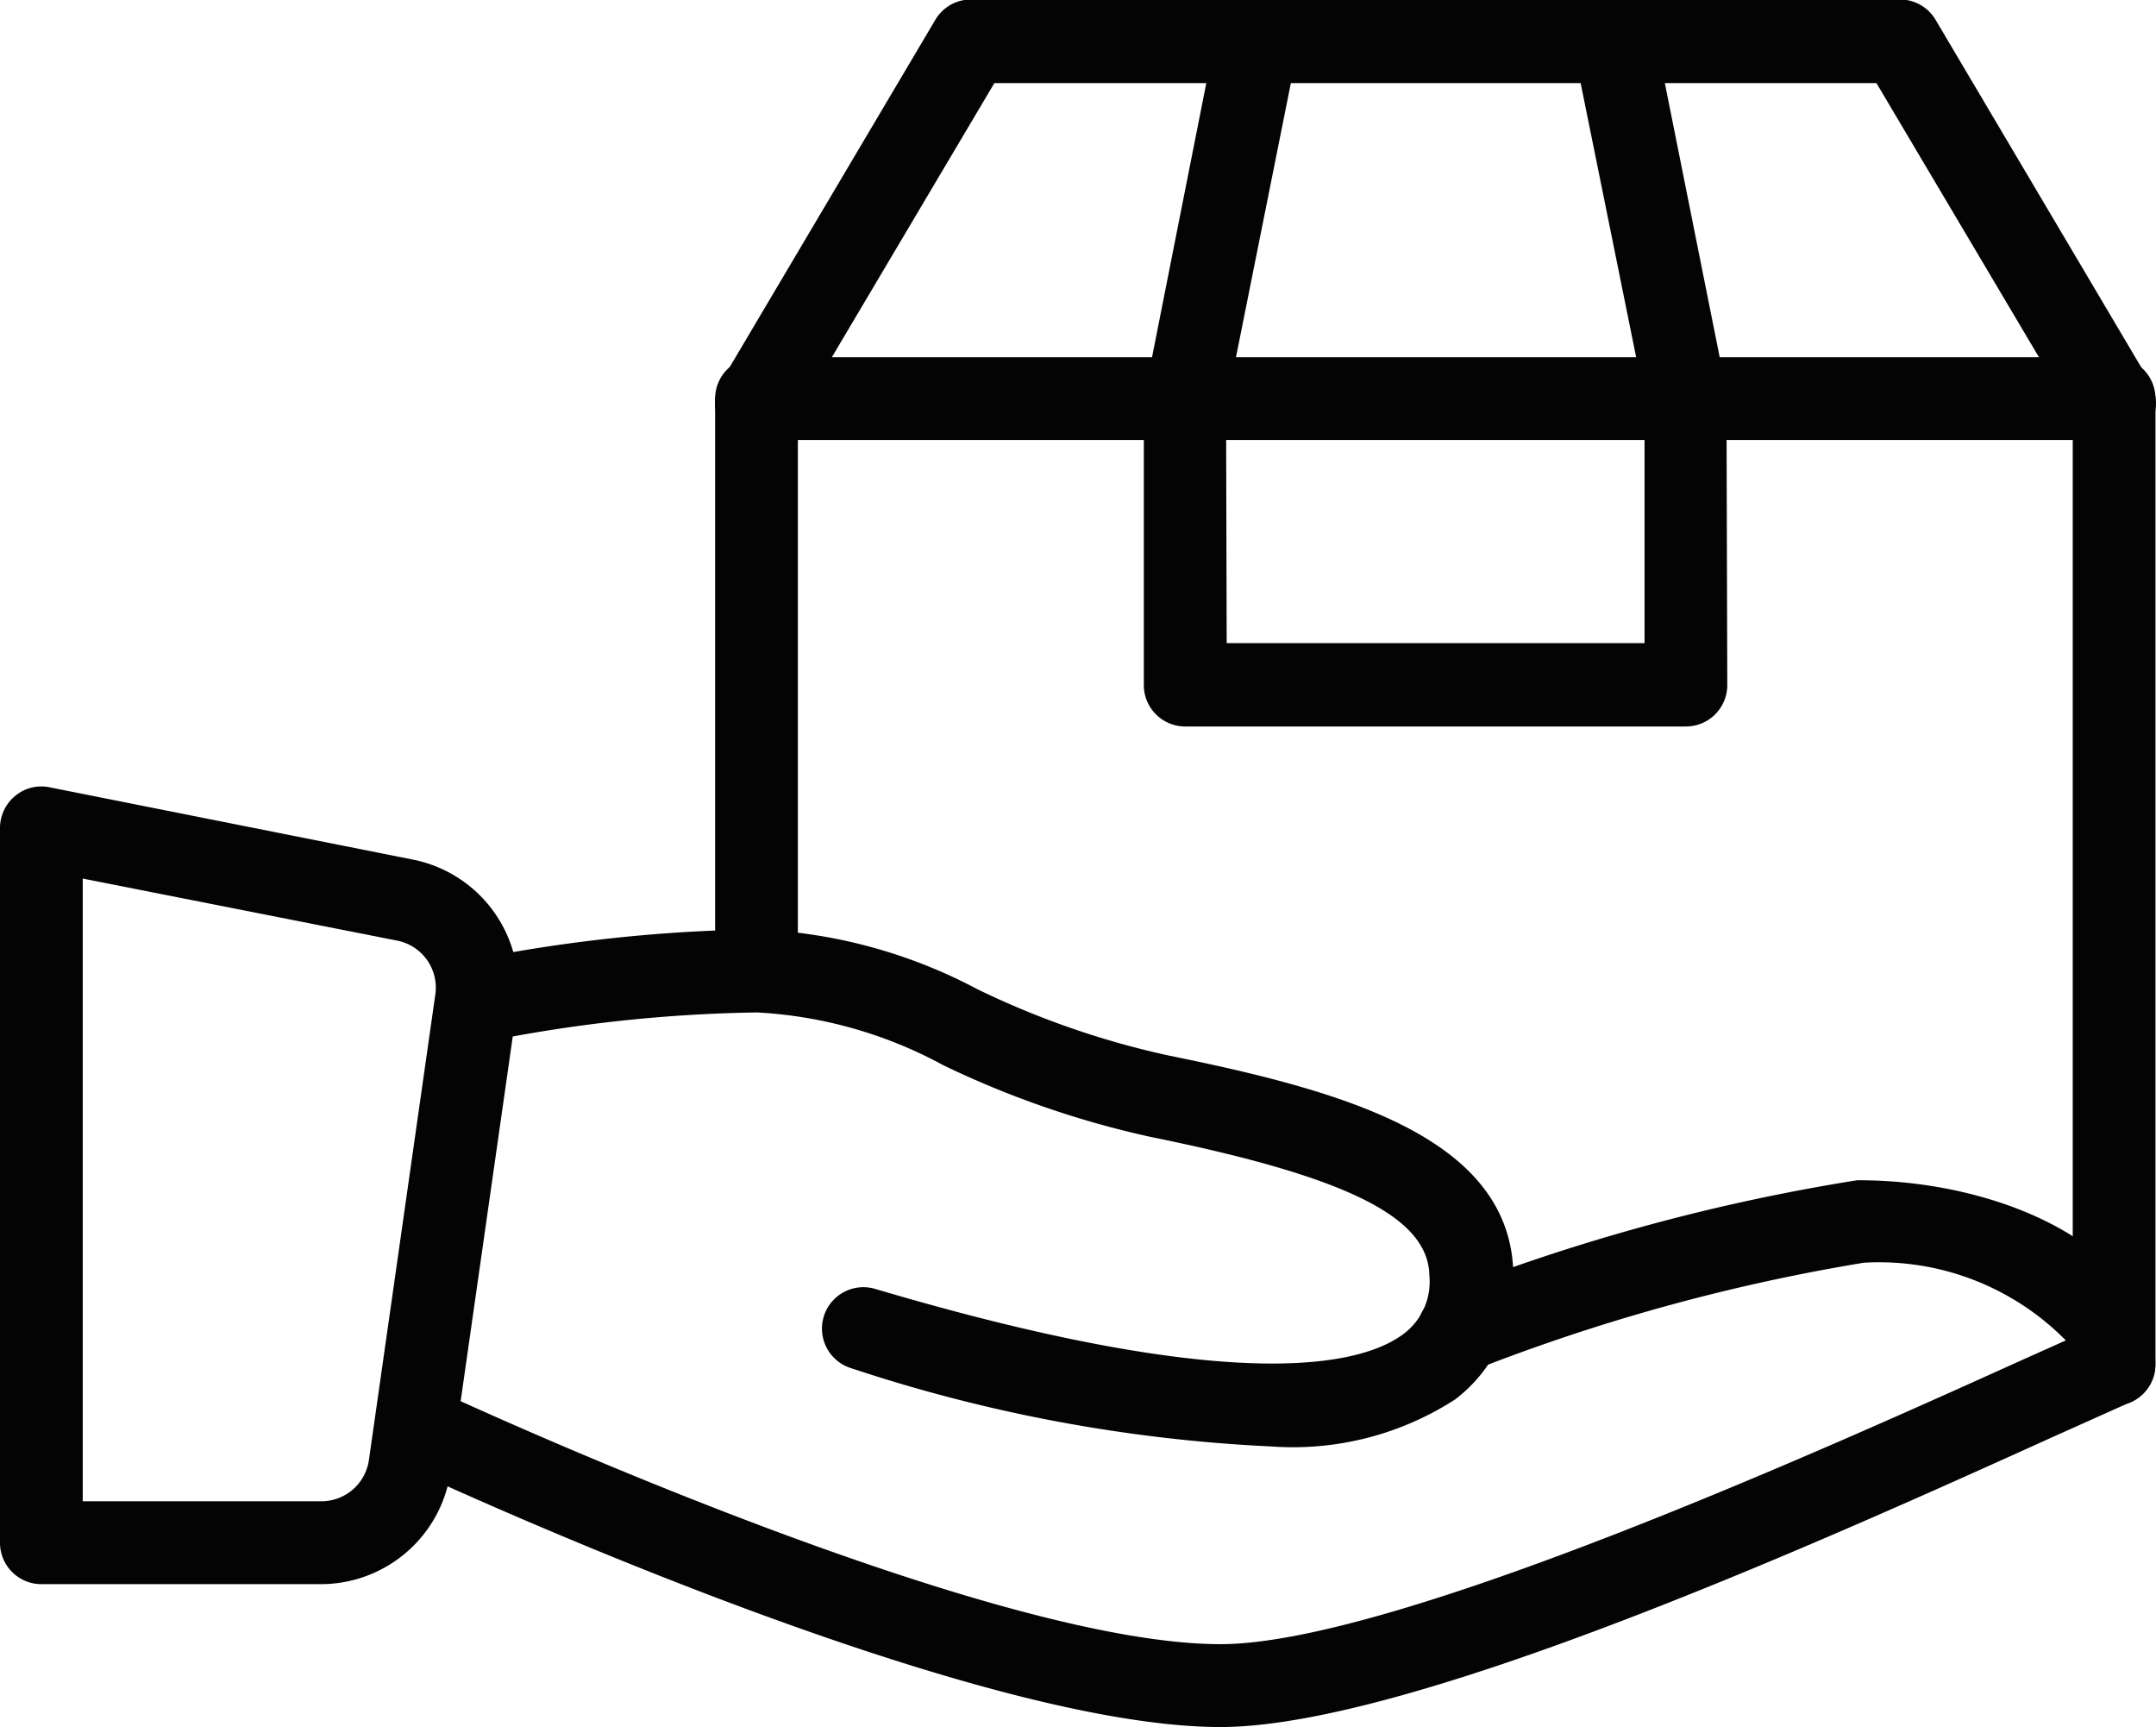 <svg xmlns="http://www.w3.org/2000/svg" width="20.845" height="16.693" viewBox="0 0 20.845 16.693"><defs><style>.a{fill:#040405;}</style></defs><g transform="translate(0 -2.347)"><path class="a" d="M20.44,15.935a.4.4,0,0,1-.4-.4V6.6H7.714v5.128a.4.4,0,0,1-.8,0V6.2a.4.4,0,0,1,.4-.4H20.44a.4.4,0,0,1,.4.4v9.331A.4.4,0,0,1,20.44,15.935Z"/><path class="a" d="M20.444,6.65a.4.4,0,0,1-.345-.2l-1.957-3.3H9.614l-1.957,3.3a.4.4,0,1,1-.689-.408l2.073-3.5a.4.4,0,0,1,.344-.2h8.986a.4.4,0,0,1,.345.2l2.072,3.5a.4.4,0,0,1-.344.605Z"/><path class="a" d="M16.3,9.369H11.459a.4.4,0,0,1-.4-.4V6.2l.7-3.535a.4.4,0,0,1,.472-.314.4.4,0,0,1,.315.472l-.692,3.456.006,2.284H15.9V6.2l-.684-3.377A.4.4,0,0,1,16,2.669l.692,3.457L16.7,8.968A.4.4,0,0,1,16.3,9.369Zm-4.437-.4h0Z"/><path class="a" d="M3.109,17.659H.4a.4.4,0,0,1-.4-.4V10.35a.4.4,0,0,1,.147-.31A.393.393,0,0,1,.48,9.957l3.519.7a1.266,1.266,0,0,1,1,1.418l-.643,4.5A1.268,1.268,0,0,1,3.109,17.659ZM.8,16.858H3.109a.465.465,0,0,0,.458-.4l.642-4.5a.463.463,0,0,0-.368-.519L.8,10.839Z"/><path class="a" d="M12.292,16.328a15.1,15.1,0,0,1-4.058-.755.4.4,0,1,1,.227-.768c3.557,1.054,4.731.724,5.112.433a.629.629,0,0,0,.247-.559c-.009-.568-.792-.957-2.7-1.344a9.088,9.088,0,0,1-2-.692,4.237,4.237,0,0,0-1.8-.51,14.255,14.255,0,0,0-2.625.283.4.4,0,0,1-.161-.786,15.1,15.1,0,0,1,2.781-.3,4.974,4.974,0,0,1,2.136.579,8.234,8.234,0,0,0,1.837.638c1.678.341,3.319.784,3.344,2.115a1.429,1.429,0,0,1-.564,1.212A2.889,2.889,0,0,1,12.292,16.328Z"/><path class="a" d="M11.8,19.04c-2.5,0-7.726-2.439-7.947-2.543a.4.4,0,0,1,.34-.726c.053.025,5.285,2.468,7.607,2.468,1.675,0,5.932-1.925,7.749-2.746l.424-.19a2.535,2.535,0,0,0-1.952-.751,18.541,18.541,0,0,0-3.772,1.039.4.4,0,0,1-.294-.746,19.167,19.167,0,0,1,4-1.09h.016c1.414,0,2.867.681,2.867,1.778a.4.4,0,0,1-.24.367l-.721.323C17.7,17.208,13.648,19.04,11.8,19.04Z"/></g></svg>